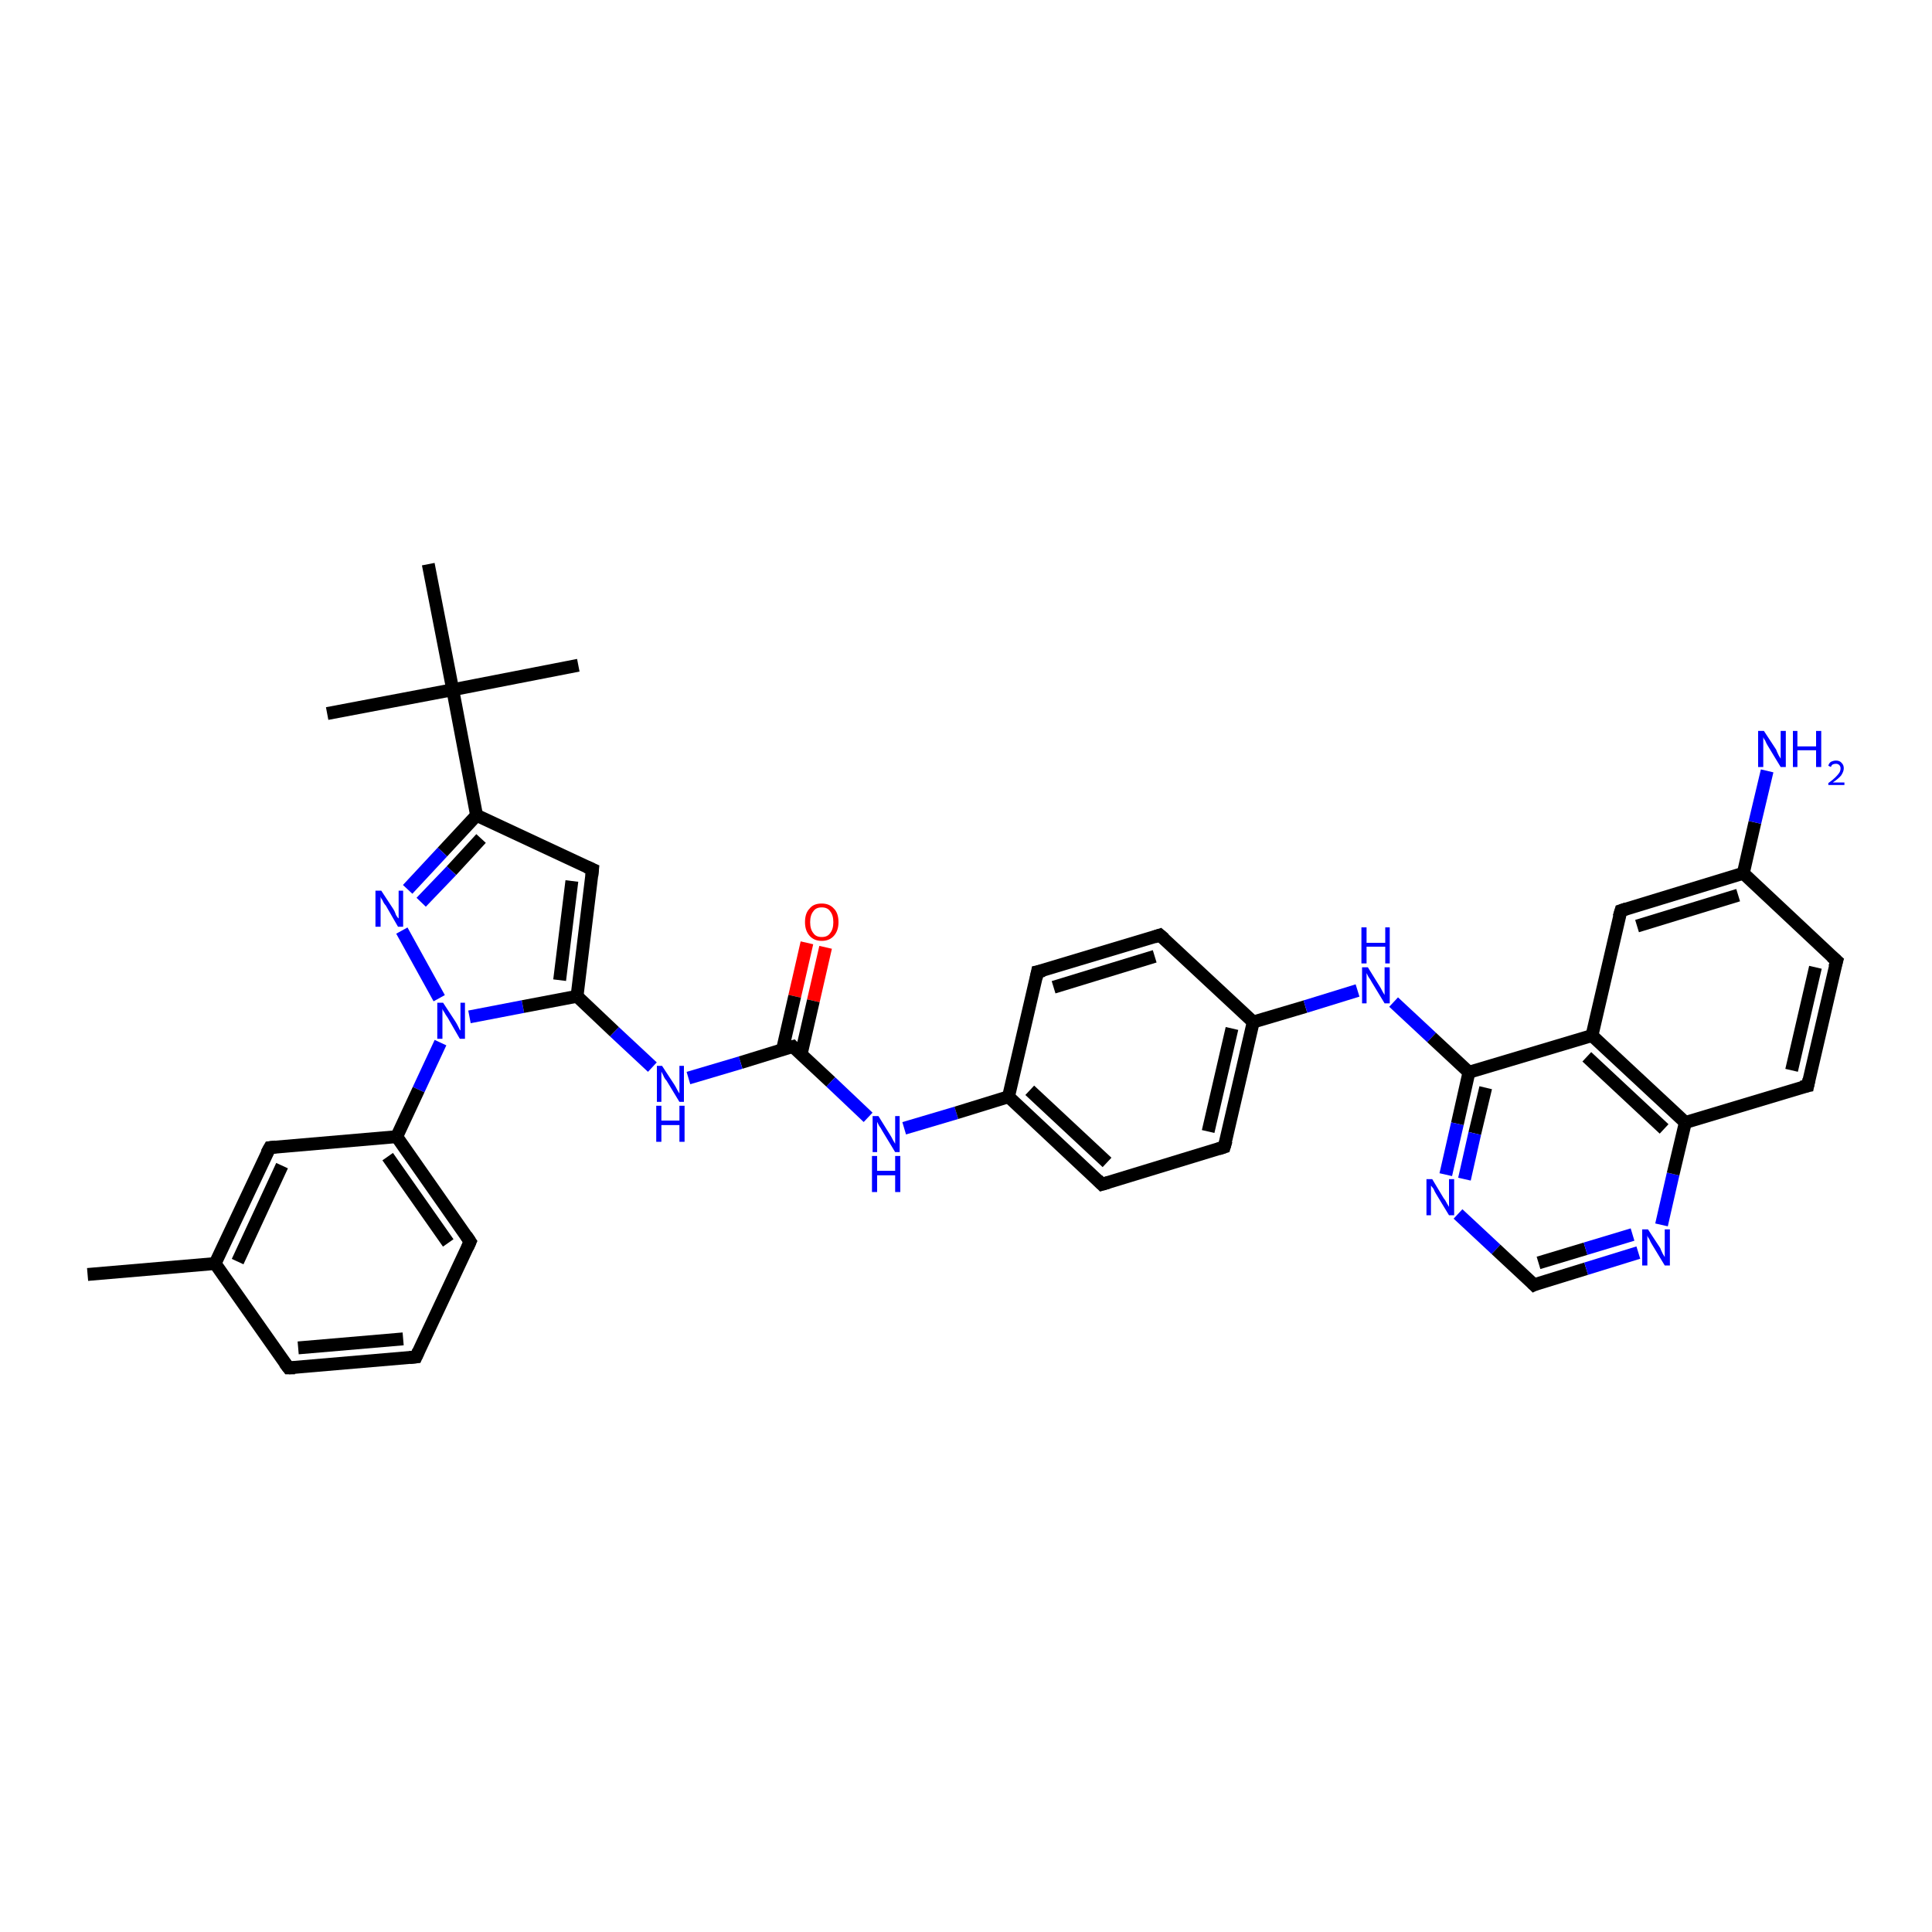 <?xml version='1.0' encoding='iso-8859-1'?>
<svg version='1.1' baseProfile='full'
              xmlns='http://www.w3.org/2000/svg'
                      xmlns:rdkit='http://www.rdkit.org/xml'
                      xmlns:xlink='http://www.w3.org/1999/xlink'
                  xml:space='preserve'
width='300px' height='300px' viewBox='0 0 300 300'>
<!-- END OF HEADER -->
<rect style='opacity:1.0;fill:#FFFFFF;stroke:none' width='300.0' height='300.0' x='0.0' y='0.0'> </rect>
<path class='bond-0 atom-0 atom-1' d='M 128.2,147.1 L 126.3,155.4' style='fill:none;fill-rule:evenodd;stroke:#FF0000;stroke-width:2.0px;stroke-linecap:butt;stroke-linejoin:miter;stroke-opacity:1' />
<path class='bond-0 atom-0 atom-1' d='M 126.3,155.4 L 124.4,163.7' style='fill:none;fill-rule:evenodd;stroke:#000000;stroke-width:2.0px;stroke-linecap:butt;stroke-linejoin:miter;stroke-opacity:1' />
<path class='bond-0 atom-0 atom-1' d='M 125.3,146.4 L 123.4,154.7' style='fill:none;fill-rule:evenodd;stroke:#FF0000;stroke-width:2.0px;stroke-linecap:butt;stroke-linejoin:miter;stroke-opacity:1' />
<path class='bond-0 atom-0 atom-1' d='M 123.4,154.7 L 121.5,163.0' style='fill:none;fill-rule:evenodd;stroke:#000000;stroke-width:2.0px;stroke-linecap:butt;stroke-linejoin:miter;stroke-opacity:1' />
<path class='bond-1 atom-1 atom-2' d='M 123.1,162.5 L 129.0,168.0' style='fill:none;fill-rule:evenodd;stroke:#000000;stroke-width:2.0px;stroke-linecap:butt;stroke-linejoin:miter;stroke-opacity:1' />
<path class='bond-1 atom-1 atom-2' d='M 129.0,168.0 L 134.8,173.5' style='fill:none;fill-rule:evenodd;stroke:#0000FF;stroke-width:2.0px;stroke-linecap:butt;stroke-linejoin:miter;stroke-opacity:1' />
<path class='bond-2 atom-2 atom-3' d='M 140.4,175.2 L 148.5,172.8' style='fill:none;fill-rule:evenodd;stroke:#0000FF;stroke-width:2.0px;stroke-linecap:butt;stroke-linejoin:miter;stroke-opacity:1' />
<path class='bond-2 atom-2 atom-3' d='M 148.5,172.8 L 156.6,170.3' style='fill:none;fill-rule:evenodd;stroke:#000000;stroke-width:2.0px;stroke-linecap:butt;stroke-linejoin:miter;stroke-opacity:1' />
<path class='bond-3 atom-3 atom-4' d='M 156.6,170.3 L 171.1,183.9' style='fill:none;fill-rule:evenodd;stroke:#000000;stroke-width:2.0px;stroke-linecap:butt;stroke-linejoin:miter;stroke-opacity:1' />
<path class='bond-3 atom-3 atom-4' d='M 159.9,169.3 L 171.9,180.5' style='fill:none;fill-rule:evenodd;stroke:#000000;stroke-width:2.0px;stroke-linecap:butt;stroke-linejoin:miter;stroke-opacity:1' />
<path class='bond-4 atom-4 atom-5' d='M 171.1,183.9 L 190.1,178.1' style='fill:none;fill-rule:evenodd;stroke:#000000;stroke-width:2.0px;stroke-linecap:butt;stroke-linejoin:miter;stroke-opacity:1' />
<path class='bond-5 atom-5 atom-6' d='M 190.1,178.1 L 194.6,158.7' style='fill:none;fill-rule:evenodd;stroke:#000000;stroke-width:2.0px;stroke-linecap:butt;stroke-linejoin:miter;stroke-opacity:1' />
<path class='bond-5 atom-5 atom-6' d='M 187.6,175.7 L 191.3,159.7' style='fill:none;fill-rule:evenodd;stroke:#000000;stroke-width:2.0px;stroke-linecap:butt;stroke-linejoin:miter;stroke-opacity:1' />
<path class='bond-6 atom-6 atom-7' d='M 194.6,158.7 L 202.7,156.3' style='fill:none;fill-rule:evenodd;stroke:#000000;stroke-width:2.0px;stroke-linecap:butt;stroke-linejoin:miter;stroke-opacity:1' />
<path class='bond-6 atom-6 atom-7' d='M 202.7,156.3 L 210.8,153.8' style='fill:none;fill-rule:evenodd;stroke:#0000FF;stroke-width:2.0px;stroke-linecap:butt;stroke-linejoin:miter;stroke-opacity:1' />
<path class='bond-7 atom-7 atom-8' d='M 216.4,155.6 L 222.3,161.1' style='fill:none;fill-rule:evenodd;stroke:#0000FF;stroke-width:2.0px;stroke-linecap:butt;stroke-linejoin:miter;stroke-opacity:1' />
<path class='bond-7 atom-7 atom-8' d='M 222.3,161.1 L 228.1,166.5' style='fill:none;fill-rule:evenodd;stroke:#000000;stroke-width:2.0px;stroke-linecap:butt;stroke-linejoin:miter;stroke-opacity:1' />
<path class='bond-8 atom-8 atom-9' d='M 228.1,166.5 L 226.3,174.5' style='fill:none;fill-rule:evenodd;stroke:#000000;stroke-width:2.0px;stroke-linecap:butt;stroke-linejoin:miter;stroke-opacity:1' />
<path class='bond-8 atom-8 atom-9' d='M 226.3,174.5 L 224.5,182.4' style='fill:none;fill-rule:evenodd;stroke:#0000FF;stroke-width:2.0px;stroke-linecap:butt;stroke-linejoin:miter;stroke-opacity:1' />
<path class='bond-8 atom-8 atom-9' d='M 230.7,168.9 L 229.0,176.0' style='fill:none;fill-rule:evenodd;stroke:#000000;stroke-width:2.0px;stroke-linecap:butt;stroke-linejoin:miter;stroke-opacity:1' />
<path class='bond-8 atom-8 atom-9' d='M 229.0,176.0 L 227.4,183.1' style='fill:none;fill-rule:evenodd;stroke:#0000FF;stroke-width:2.0px;stroke-linecap:butt;stroke-linejoin:miter;stroke-opacity:1' />
<path class='bond-9 atom-9 atom-10' d='M 226.4,188.5 L 232.3,194.0' style='fill:none;fill-rule:evenodd;stroke:#0000FF;stroke-width:2.0px;stroke-linecap:butt;stroke-linejoin:miter;stroke-opacity:1' />
<path class='bond-9 atom-9 atom-10' d='M 232.3,194.0 L 238.2,199.5' style='fill:none;fill-rule:evenodd;stroke:#000000;stroke-width:2.0px;stroke-linecap:butt;stroke-linejoin:miter;stroke-opacity:1' />
<path class='bond-10 atom-10 atom-11' d='M 238.2,199.5 L 246.3,197.0' style='fill:none;fill-rule:evenodd;stroke:#000000;stroke-width:2.0px;stroke-linecap:butt;stroke-linejoin:miter;stroke-opacity:1' />
<path class='bond-10 atom-10 atom-11' d='M 246.3,197.0 L 254.4,194.5' style='fill:none;fill-rule:evenodd;stroke:#0000FF;stroke-width:2.0px;stroke-linecap:butt;stroke-linejoin:miter;stroke-opacity:1' />
<path class='bond-10 atom-10 atom-11' d='M 238.9,196.1 L 246.2,193.9' style='fill:none;fill-rule:evenodd;stroke:#000000;stroke-width:2.0px;stroke-linecap:butt;stroke-linejoin:miter;stroke-opacity:1' />
<path class='bond-10 atom-10 atom-11' d='M 246.2,193.9 L 253.5,191.7' style='fill:none;fill-rule:evenodd;stroke:#0000FF;stroke-width:2.0px;stroke-linecap:butt;stroke-linejoin:miter;stroke-opacity:1' />
<path class='bond-11 atom-11 atom-12' d='M 258.0,190.2 L 259.8,182.3' style='fill:none;fill-rule:evenodd;stroke:#0000FF;stroke-width:2.0px;stroke-linecap:butt;stroke-linejoin:miter;stroke-opacity:1' />
<path class='bond-11 atom-11 atom-12' d='M 259.8,182.3 L 261.7,174.3' style='fill:none;fill-rule:evenodd;stroke:#000000;stroke-width:2.0px;stroke-linecap:butt;stroke-linejoin:miter;stroke-opacity:1' />
<path class='bond-12 atom-12 atom-13' d='M 261.7,174.3 L 247.2,160.8' style='fill:none;fill-rule:evenodd;stroke:#000000;stroke-width:2.0px;stroke-linecap:butt;stroke-linejoin:miter;stroke-opacity:1' />
<path class='bond-12 atom-12 atom-13' d='M 258.4,175.3 L 246.4,164.1' style='fill:none;fill-rule:evenodd;stroke:#000000;stroke-width:2.0px;stroke-linecap:butt;stroke-linejoin:miter;stroke-opacity:1' />
<path class='bond-13 atom-13 atom-14' d='M 247.2,160.8 L 251.7,141.4' style='fill:none;fill-rule:evenodd;stroke:#000000;stroke-width:2.0px;stroke-linecap:butt;stroke-linejoin:miter;stroke-opacity:1' />
<path class='bond-14 atom-14 atom-15' d='M 251.7,141.4 L 270.7,135.6' style='fill:none;fill-rule:evenodd;stroke:#000000;stroke-width:2.0px;stroke-linecap:butt;stroke-linejoin:miter;stroke-opacity:1' />
<path class='bond-14 atom-14 atom-15' d='M 254.2,143.8 L 269.9,139.0' style='fill:none;fill-rule:evenodd;stroke:#000000;stroke-width:2.0px;stroke-linecap:butt;stroke-linejoin:miter;stroke-opacity:1' />
<path class='bond-15 atom-15 atom-16' d='M 270.7,135.6 L 272.5,127.7' style='fill:none;fill-rule:evenodd;stroke:#000000;stroke-width:2.0px;stroke-linecap:butt;stroke-linejoin:miter;stroke-opacity:1' />
<path class='bond-15 atom-15 atom-16' d='M 272.5,127.7 L 274.4,119.7' style='fill:none;fill-rule:evenodd;stroke:#0000FF;stroke-width:2.0px;stroke-linecap:butt;stroke-linejoin:miter;stroke-opacity:1' />
<path class='bond-16 atom-15 atom-17' d='M 270.7,135.6 L 285.2,149.2' style='fill:none;fill-rule:evenodd;stroke:#000000;stroke-width:2.0px;stroke-linecap:butt;stroke-linejoin:miter;stroke-opacity:1' />
<path class='bond-17 atom-17 atom-18' d='M 285.2,149.2 L 280.7,168.6' style='fill:none;fill-rule:evenodd;stroke:#000000;stroke-width:2.0px;stroke-linecap:butt;stroke-linejoin:miter;stroke-opacity:1' />
<path class='bond-17 atom-17 atom-18' d='M 281.9,150.2 L 278.2,166.2' style='fill:none;fill-rule:evenodd;stroke:#000000;stroke-width:2.0px;stroke-linecap:butt;stroke-linejoin:miter;stroke-opacity:1' />
<path class='bond-18 atom-6 atom-19' d='M 194.6,158.7 L 180.1,145.2' style='fill:none;fill-rule:evenodd;stroke:#000000;stroke-width:2.0px;stroke-linecap:butt;stroke-linejoin:miter;stroke-opacity:1' />
<path class='bond-19 atom-19 atom-20' d='M 180.1,145.2 L 161.1,150.9' style='fill:none;fill-rule:evenodd;stroke:#000000;stroke-width:2.0px;stroke-linecap:butt;stroke-linejoin:miter;stroke-opacity:1' />
<path class='bond-19 atom-19 atom-20' d='M 179.3,148.5 L 163.6,153.3' style='fill:none;fill-rule:evenodd;stroke:#000000;stroke-width:2.0px;stroke-linecap:butt;stroke-linejoin:miter;stroke-opacity:1' />
<path class='bond-20 atom-1 atom-21' d='M 123.1,162.5 L 115.0,165.0' style='fill:none;fill-rule:evenodd;stroke:#000000;stroke-width:2.0px;stroke-linecap:butt;stroke-linejoin:miter;stroke-opacity:1' />
<path class='bond-20 atom-1 atom-21' d='M 115.0,165.0 L 106.9,167.4' style='fill:none;fill-rule:evenodd;stroke:#0000FF;stroke-width:2.0px;stroke-linecap:butt;stroke-linejoin:miter;stroke-opacity:1' />
<path class='bond-21 atom-21 atom-22' d='M 101.3,165.7 L 95.4,160.2' style='fill:none;fill-rule:evenodd;stroke:#0000FF;stroke-width:2.0px;stroke-linecap:butt;stroke-linejoin:miter;stroke-opacity:1' />
<path class='bond-21 atom-21 atom-22' d='M 95.4,160.2 L 89.6,154.7' style='fill:none;fill-rule:evenodd;stroke:#000000;stroke-width:2.0px;stroke-linecap:butt;stroke-linejoin:miter;stroke-opacity:1' />
<path class='bond-22 atom-22 atom-23' d='M 89.6,154.7 L 92.0,135.0' style='fill:none;fill-rule:evenodd;stroke:#000000;stroke-width:2.0px;stroke-linecap:butt;stroke-linejoin:miter;stroke-opacity:1' />
<path class='bond-22 atom-22 atom-23' d='M 86.9,152.2 L 88.8,136.8' style='fill:none;fill-rule:evenodd;stroke:#000000;stroke-width:2.0px;stroke-linecap:butt;stroke-linejoin:miter;stroke-opacity:1' />
<path class='bond-23 atom-23 atom-24' d='M 92.0,135.0 L 74.0,126.6' style='fill:none;fill-rule:evenodd;stroke:#000000;stroke-width:2.0px;stroke-linecap:butt;stroke-linejoin:miter;stroke-opacity:1' />
<path class='bond-24 atom-24 atom-25' d='M 74.0,126.6 L 68.7,132.3' style='fill:none;fill-rule:evenodd;stroke:#000000;stroke-width:2.0px;stroke-linecap:butt;stroke-linejoin:miter;stroke-opacity:1' />
<path class='bond-24 atom-24 atom-25' d='M 68.7,132.3 L 63.3,138.1' style='fill:none;fill-rule:evenodd;stroke:#0000FF;stroke-width:2.0px;stroke-linecap:butt;stroke-linejoin:miter;stroke-opacity:1' />
<path class='bond-24 atom-24 atom-25' d='M 74.7,130.2 L 70.1,135.2' style='fill:none;fill-rule:evenodd;stroke:#000000;stroke-width:2.0px;stroke-linecap:butt;stroke-linejoin:miter;stroke-opacity:1' />
<path class='bond-24 atom-24 atom-25' d='M 70.1,135.2 L 65.4,140.1' style='fill:none;fill-rule:evenodd;stroke:#0000FF;stroke-width:2.0px;stroke-linecap:butt;stroke-linejoin:miter;stroke-opacity:1' />
<path class='bond-25 atom-25 atom-26' d='M 62.4,144.5 L 68.2,155.0' style='fill:none;fill-rule:evenodd;stroke:#0000FF;stroke-width:2.0px;stroke-linecap:butt;stroke-linejoin:miter;stroke-opacity:1' />
<path class='bond-26 atom-26 atom-27' d='M 68.4,161.9 L 65.0,169.2' style='fill:none;fill-rule:evenodd;stroke:#0000FF;stroke-width:2.0px;stroke-linecap:butt;stroke-linejoin:miter;stroke-opacity:1' />
<path class='bond-26 atom-26 atom-27' d='M 65.0,169.2 L 61.6,176.5' style='fill:none;fill-rule:evenodd;stroke:#000000;stroke-width:2.0px;stroke-linecap:butt;stroke-linejoin:miter;stroke-opacity:1' />
<path class='bond-27 atom-27 atom-28' d='M 61.6,176.5 L 73.0,192.8' style='fill:none;fill-rule:evenodd;stroke:#000000;stroke-width:2.0px;stroke-linecap:butt;stroke-linejoin:miter;stroke-opacity:1' />
<path class='bond-27 atom-27 atom-28' d='M 60.2,179.6 L 69.6,193.0' style='fill:none;fill-rule:evenodd;stroke:#000000;stroke-width:2.0px;stroke-linecap:butt;stroke-linejoin:miter;stroke-opacity:1' />
<path class='bond-28 atom-28 atom-29' d='M 73.0,192.8 L 64.6,210.7' style='fill:none;fill-rule:evenodd;stroke:#000000;stroke-width:2.0px;stroke-linecap:butt;stroke-linejoin:miter;stroke-opacity:1' />
<path class='bond-29 atom-29 atom-30' d='M 64.6,210.7 L 44.8,212.4' style='fill:none;fill-rule:evenodd;stroke:#000000;stroke-width:2.0px;stroke-linecap:butt;stroke-linejoin:miter;stroke-opacity:1' />
<path class='bond-29 atom-29 atom-30' d='M 62.6,207.9 L 46.3,209.3' style='fill:none;fill-rule:evenodd;stroke:#000000;stroke-width:2.0px;stroke-linecap:butt;stroke-linejoin:miter;stroke-opacity:1' />
<path class='bond-30 atom-30 atom-31' d='M 44.8,212.4 L 33.4,196.2' style='fill:none;fill-rule:evenodd;stroke:#000000;stroke-width:2.0px;stroke-linecap:butt;stroke-linejoin:miter;stroke-opacity:1' />
<path class='bond-31 atom-31 atom-32' d='M 33.4,196.2 L 41.9,178.2' style='fill:none;fill-rule:evenodd;stroke:#000000;stroke-width:2.0px;stroke-linecap:butt;stroke-linejoin:miter;stroke-opacity:1' />
<path class='bond-31 atom-31 atom-32' d='M 36.9,195.9 L 43.8,181.0' style='fill:none;fill-rule:evenodd;stroke:#000000;stroke-width:2.0px;stroke-linecap:butt;stroke-linejoin:miter;stroke-opacity:1' />
<path class='bond-32 atom-31 atom-33' d='M 33.4,196.2 L 13.6,197.9' style='fill:none;fill-rule:evenodd;stroke:#000000;stroke-width:2.0px;stroke-linecap:butt;stroke-linejoin:miter;stroke-opacity:1' />
<path class='bond-33 atom-24 atom-34' d='M 74.0,126.6 L 70.3,107.1' style='fill:none;fill-rule:evenodd;stroke:#000000;stroke-width:2.0px;stroke-linecap:butt;stroke-linejoin:miter;stroke-opacity:1' />
<path class='bond-34 atom-34 atom-35' d='M 70.3,107.1 L 50.8,110.8' style='fill:none;fill-rule:evenodd;stroke:#000000;stroke-width:2.0px;stroke-linecap:butt;stroke-linejoin:miter;stroke-opacity:1' />
<path class='bond-35 atom-34 atom-36' d='M 70.3,107.1 L 89.8,103.3' style='fill:none;fill-rule:evenodd;stroke:#000000;stroke-width:2.0px;stroke-linecap:butt;stroke-linejoin:miter;stroke-opacity:1' />
<path class='bond-36 atom-34 atom-37' d='M 70.3,107.1 L 66.5,87.6' style='fill:none;fill-rule:evenodd;stroke:#000000;stroke-width:2.0px;stroke-linecap:butt;stroke-linejoin:miter;stroke-opacity:1' />
<path class='bond-37 atom-18 atom-12' d='M 280.7,168.6 L 261.7,174.3' style='fill:none;fill-rule:evenodd;stroke:#000000;stroke-width:2.0px;stroke-linecap:butt;stroke-linejoin:miter;stroke-opacity:1' />
<path class='bond-38 atom-13 atom-8' d='M 247.2,160.8 L 228.1,166.5' style='fill:none;fill-rule:evenodd;stroke:#000000;stroke-width:2.0px;stroke-linecap:butt;stroke-linejoin:miter;stroke-opacity:1' />
<path class='bond-39 atom-20 atom-3' d='M 161.1,150.9 L 156.6,170.3' style='fill:none;fill-rule:evenodd;stroke:#000000;stroke-width:2.0px;stroke-linecap:butt;stroke-linejoin:miter;stroke-opacity:1' />
<path class='bond-40 atom-32 atom-27' d='M 41.9,178.2 L 61.6,176.5' style='fill:none;fill-rule:evenodd;stroke:#000000;stroke-width:2.0px;stroke-linecap:butt;stroke-linejoin:miter;stroke-opacity:1' />
<path class='bond-41 atom-26 atom-22' d='M 72.9,157.9 L 81.2,156.3' style='fill:none;fill-rule:evenodd;stroke:#0000FF;stroke-width:2.0px;stroke-linecap:butt;stroke-linejoin:miter;stroke-opacity:1' />
<path class='bond-41 atom-26 atom-22' d='M 81.2,156.3 L 89.6,154.7' style='fill:none;fill-rule:evenodd;stroke:#000000;stroke-width:2.0px;stroke-linecap:butt;stroke-linejoin:miter;stroke-opacity:1' />
<path d='M 123.4,162.8 L 123.1,162.5 L 122.7,162.6' style='fill:none;stroke:#000000;stroke-width:2.0px;stroke-linecap:butt;stroke-linejoin:miter;stroke-opacity:1;' />
<path d='M 170.4,183.2 L 171.1,183.9 L 172.1,183.6' style='fill:none;stroke:#000000;stroke-width:2.0px;stroke-linecap:butt;stroke-linejoin:miter;stroke-opacity:1;' />
<path d='M 189.2,178.4 L 190.1,178.1 L 190.4,177.1' style='fill:none;stroke:#000000;stroke-width:2.0px;stroke-linecap:butt;stroke-linejoin:miter;stroke-opacity:1;' />
<path d='M 237.9,199.2 L 238.2,199.5 L 238.6,199.3' style='fill:none;stroke:#000000;stroke-width:2.0px;stroke-linecap:butt;stroke-linejoin:miter;stroke-opacity:1;' />
<path d='M 251.4,142.4 L 251.7,141.4 L 252.6,141.1' style='fill:none;stroke:#000000;stroke-width:2.0px;stroke-linecap:butt;stroke-linejoin:miter;stroke-opacity:1;' />
<path d='M 284.4,148.5 L 285.2,149.2 L 284.9,150.2' style='fill:none;stroke:#000000;stroke-width:2.0px;stroke-linecap:butt;stroke-linejoin:miter;stroke-opacity:1;' />
<path d='M 280.9,167.6 L 280.7,168.6 L 279.7,168.8' style='fill:none;stroke:#000000;stroke-width:2.0px;stroke-linecap:butt;stroke-linejoin:miter;stroke-opacity:1;' />
<path d='M 180.8,145.8 L 180.1,145.2 L 179.2,145.5' style='fill:none;stroke:#000000;stroke-width:2.0px;stroke-linecap:butt;stroke-linejoin:miter;stroke-opacity:1;' />
<path d='M 162.1,150.7 L 161.1,150.9 L 160.9,151.9' style='fill:none;stroke:#000000;stroke-width:2.0px;stroke-linecap:butt;stroke-linejoin:miter;stroke-opacity:1;' />
<path d='M 91.9,136.0 L 92.0,135.0 L 91.1,134.6' style='fill:none;stroke:#000000;stroke-width:2.0px;stroke-linecap:butt;stroke-linejoin:miter;stroke-opacity:1;' />
<path d='M 72.4,191.9 L 73.0,192.8 L 72.6,193.7' style='fill:none;stroke:#000000;stroke-width:2.0px;stroke-linecap:butt;stroke-linejoin:miter;stroke-opacity:1;' />
<path d='M 65.0,209.8 L 64.6,210.7 L 63.6,210.8' style='fill:none;stroke:#000000;stroke-width:2.0px;stroke-linecap:butt;stroke-linejoin:miter;stroke-opacity:1;' />
<path d='M 45.8,212.4 L 44.8,212.4 L 44.2,211.6' style='fill:none;stroke:#000000;stroke-width:2.0px;stroke-linecap:butt;stroke-linejoin:miter;stroke-opacity:1;' />
<path d='M 41.4,179.1 L 41.9,178.2 L 42.8,178.1' style='fill:none;stroke:#000000;stroke-width:2.0px;stroke-linecap:butt;stroke-linejoin:miter;stroke-opacity:1;' />
<path class='atom-0' d='M 125.0 143.2
Q 125.0 141.8, 125.7 141.1
Q 126.3 140.3, 127.6 140.3
Q 128.8 140.3, 129.5 141.1
Q 130.2 141.8, 130.2 143.2
Q 130.2 144.5, 129.5 145.3
Q 128.8 146.1, 127.6 146.1
Q 126.4 146.1, 125.7 145.3
Q 125.0 144.5, 125.0 143.2
M 127.6 145.5
Q 128.5 145.5, 128.9 144.9
Q 129.4 144.3, 129.4 143.2
Q 129.4 142.1, 128.9 141.5
Q 128.5 140.9, 127.6 140.9
Q 126.7 140.9, 126.3 141.5
Q 125.8 142.1, 125.8 143.2
Q 125.8 144.3, 126.3 144.9
Q 126.7 145.5, 127.6 145.5
' fill='#FF0000'/>
<path class='atom-2' d='M 136.4 173.3
L 138.2 176.2
Q 138.4 176.5, 138.7 177.1
Q 139.0 177.6, 139.0 177.6
L 139.0 173.3
L 139.7 173.3
L 139.7 178.9
L 139.0 178.9
L 137.0 175.6
Q 136.8 175.2, 136.5 174.8
Q 136.3 174.4, 136.2 174.2
L 136.2 178.9
L 135.5 178.9
L 135.5 173.3
L 136.4 173.3
' fill='#0000FF'/>
<path class='atom-2' d='M 135.4 179.5
L 136.2 179.5
L 136.2 181.8
L 139.0 181.8
L 139.0 179.5
L 139.8 179.5
L 139.8 185.1
L 139.0 185.1
L 139.0 182.5
L 136.2 182.5
L 136.2 185.1
L 135.4 185.1
L 135.4 179.5
' fill='#0000FF'/>
<path class='atom-7' d='M 212.4 150.2
L 214.2 153.1
Q 214.4 153.4, 214.7 154.0
Q 215.0 154.5, 215.0 154.5
L 215.0 150.2
L 215.8 150.2
L 215.8 155.8
L 215.0 155.8
L 213.0 152.5
Q 212.8 152.1, 212.5 151.7
Q 212.3 151.3, 212.2 151.1
L 212.2 155.8
L 211.5 155.8
L 211.5 150.2
L 212.4 150.2
' fill='#0000FF'/>
<path class='atom-7' d='M 211.4 144.0
L 212.2 144.0
L 212.2 146.4
L 215.1 146.4
L 215.1 144.0
L 215.8 144.0
L 215.8 149.6
L 215.1 149.6
L 215.1 147.0
L 212.2 147.0
L 212.2 149.6
L 211.4 149.6
L 211.4 144.0
' fill='#0000FF'/>
<path class='atom-9' d='M 222.4 183.1
L 224.2 186.1
Q 224.4 186.3, 224.7 186.9
Q 225.0 187.4, 225.0 187.4
L 225.0 183.1
L 225.8 183.1
L 225.8 188.7
L 225.0 188.7
L 223.0 185.4
Q 222.8 185.1, 222.6 184.6
Q 222.3 184.2, 222.2 184.1
L 222.2 188.7
L 221.5 188.7
L 221.5 183.1
L 222.4 183.1
' fill='#0000FF'/>
<path class='atom-11' d='M 255.9 190.9
L 257.8 193.8
Q 257.9 194.1, 258.2 194.7
Q 258.5 195.2, 258.5 195.2
L 258.5 190.9
L 259.3 190.9
L 259.3 196.5
L 258.5 196.5
L 256.5 193.2
Q 256.3 192.9, 256.1 192.4
Q 255.8 192.0, 255.8 191.8
L 255.8 196.5
L 255.0 196.5
L 255.0 190.9
L 255.9 190.9
' fill='#0000FF'/>
<path class='atom-16' d='M 273.9 113.5
L 275.8 116.4
Q 275.9 116.7, 276.2 117.3
Q 276.5 117.8, 276.5 117.8
L 276.5 113.5
L 277.3 113.5
L 277.3 119.1
L 276.5 119.1
L 274.5 115.8
Q 274.3 115.5, 274.1 115.0
Q 273.8 114.6, 273.8 114.4
L 273.8 119.1
L 273.0 119.1
L 273.0 113.5
L 273.9 113.5
' fill='#0000FF'/>
<path class='atom-16' d='M 278.4 113.5
L 279.1 113.5
L 279.1 115.9
L 282.0 115.9
L 282.0 113.5
L 282.8 113.5
L 282.8 119.1
L 282.0 119.1
L 282.0 116.5
L 279.1 116.5
L 279.1 119.1
L 278.4 119.1
L 278.4 113.5
' fill='#0000FF'/>
<path class='atom-16' d='M 283.9 118.9
Q 284.0 118.5, 284.3 118.3
Q 284.7 118.1, 285.1 118.1
Q 285.7 118.1, 286.0 118.5
Q 286.3 118.8, 286.3 119.3
Q 286.3 119.8, 285.9 120.4
Q 285.5 120.9, 284.6 121.5
L 286.4 121.5
L 286.4 121.9
L 283.9 121.9
L 283.9 121.6
Q 284.6 121.1, 285.0 120.7
Q 285.4 120.3, 285.6 120.0
Q 285.8 119.7, 285.8 119.3
Q 285.8 119.0, 285.6 118.8
Q 285.4 118.6, 285.1 118.6
Q 284.8 118.6, 284.6 118.7
Q 284.4 118.8, 284.3 119.1
L 283.9 118.9
' fill='#0000FF'/>
<path class='atom-21' d='M 102.8 165.5
L 104.7 168.4
Q 104.9 168.7, 105.2 169.3
Q 105.5 169.8, 105.5 169.8
L 105.5 165.5
L 106.2 165.5
L 106.2 171.1
L 105.5 171.1
L 103.5 167.8
Q 103.2 167.5, 103.0 167.0
Q 102.8 166.6, 102.7 166.4
L 102.7 171.1
L 102.0 171.1
L 102.0 165.5
L 102.8 165.5
' fill='#0000FF'/>
<path class='atom-21' d='M 101.9 171.7
L 102.7 171.7
L 102.7 174.0
L 105.5 174.0
L 105.5 171.7
L 106.3 171.7
L 106.3 177.3
L 105.5 177.3
L 105.5 174.7
L 102.7 174.7
L 102.7 177.3
L 101.9 177.3
L 101.9 171.7
' fill='#0000FF'/>
<path class='atom-25' d='M 59.2 138.3
L 61.1 141.2
Q 61.3 141.5, 61.5 142.1
Q 61.8 142.6, 61.9 142.6
L 61.9 138.3
L 62.6 138.3
L 62.6 143.9
L 61.8 143.9
L 59.9 140.6
Q 59.6 140.3, 59.4 139.8
Q 59.1 139.4, 59.1 139.2
L 59.1 143.9
L 58.3 143.9
L 58.3 138.3
L 59.2 138.3
' fill='#0000FF'/>
<path class='atom-26' d='M 68.8 155.7
L 70.7 158.6
Q 70.9 158.9, 71.2 159.5
Q 71.4 160.0, 71.5 160.0
L 71.5 155.7
L 72.2 155.7
L 72.2 161.3
L 71.4 161.3
L 69.5 158.0
Q 69.2 157.6, 69.0 157.2
Q 68.7 156.8, 68.7 156.6
L 68.7 161.3
L 67.9 161.3
L 67.9 155.7
L 68.8 155.7
' fill='#0000FF'/>
</svg>
